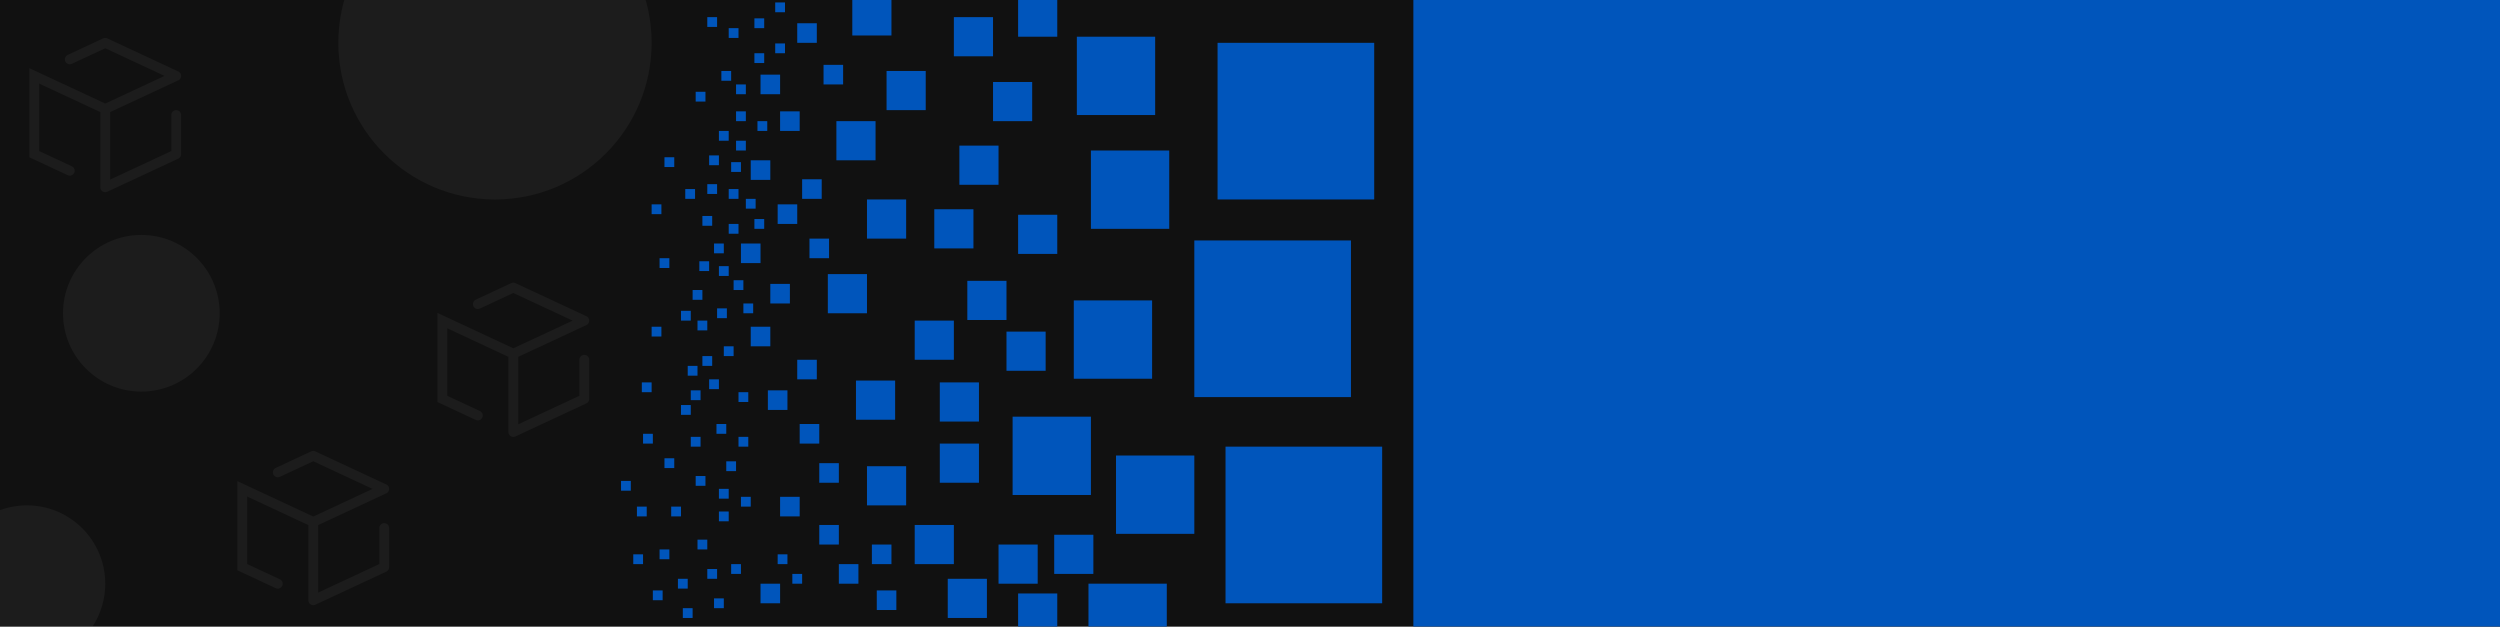 <svg width="4086" height="1024" viewBox="0 0 4086 1024" fill="none" xmlns="http://www.w3.org/2000/svg">
<rect x="0" y="0" width="4086" height="1024" fill="#808080" stroke="none"/>
<g clip-path="url(#clip0_41_127)">
<rect width="4086" height="1024" fill="#111111"/>
<path d="M172 178.095L288.007 124M172 306.095L288.007 252M114 97.048L172.004 70M172.007 178.095L56 124V252L114.004 279.048M172 70L288.007 124.095M172 178V306M288 188L288 252" stroke="white" stroke-opacity="0.05" stroke-width="16" stroke-linecap="round"/>
<path d="M839 578.095L955.007 524M839 706.095L955.007 652M781 497.048L839.004 470M839.007 578.095L723 524V652L781.004 679.048M839 470L955.007 524.095M839 578V706M955 588L955 652" stroke="white" stroke-opacity="0.05" stroke-width="16" stroke-linecap="round"/>
<path d="M512 853.095L628.007 799M512 981.095L628.007 927M454 772.048L512.004 745M512.007 853.095L396 799V927L454.004 954.048M512 745L628.007 799.095M512 853V981M628 863L628 927" stroke="white" stroke-opacity="0.05" stroke-width="16" stroke-linecap="round"/>
<circle cx="809" cy="70" r="256" fill="white" fill-opacity="0.05"/>
<circle cx="231" cy="512" r="128" fill="white" fill-opacity="0.05"/>
<circle cx="44" cy="954" r="128" fill="white" fill-opacity="0.05"/>
<rect x="2310" width="1776" height="1024" fill="#0055BB"/>
<rect x="1990" y="70" width="256" height="256" fill="#0055BB"/>
<rect x="2003" y="730" width="256" height="256" fill="#0055BB"/>
<rect x="1952" y="393" width="256" height="256" fill="#0055BB"/>
<rect x="1760" y="60" width="128" height="128" fill="#0055BB"/>
<rect x="1783" y="246" width="128" height="128" fill="#0055BB"/>
<rect x="1755" y="491" width="128" height="128" fill="#0055BB"/>
<path d="M1824 744.5H1952V872.5H1824V744.5Z" fill="#0055BB"/>
<rect x="1779" y="954" width="128" height="128" fill="#0055BB"/>
<rect x="1655" y="681" width="128" height="128" fill="#0055BB"/>
<rect x="1527" y="342" width="64" height="64" fill="#0055BB"/>
<rect x="1568" y="238" width="64" height="64" fill="#0055BB"/>
<rect x="1664" y="351" width="64" height="64" fill="#0055BB"/>
<rect x="1559" y="28" width="64" height="64" fill="#0055BB"/>
<rect x="1623" y="134" width="64" height="64" fill="#0055BB"/>
<rect x="1495" y="524" width="64" height="64" fill="#0055BB"/>
<rect x="1581" y="459" width="64" height="64" fill="#0055BB"/>
<rect x="1645" y="542" width="64" height="64" fill="#0055BB"/>
<rect x="1536" y="625" width="64" height="64" fill="#0055BB"/>
<rect x="1536" y="725" width="64" height="64" fill="#0055BB"/>
<rect x="1632" y="890" width="64" height="64" fill="#0055BB"/>
<rect x="1664" y="970" width="64" height="64" fill="#0055BB"/>
<rect x="1664" y="-4" width="64" height="64" fill="#0055BB"/>
<rect x="1723" y="874" width="64" height="64" fill="#0055BB"/>
<rect x="1495" y="858" width="64" height="64" fill="#0055BB"/>
<rect x="1549" y="946" width="64" height="64" fill="#0055BB"/>
<rect x="1417" y="762" width="64" height="64" fill="#0055BB"/>
<rect x="1399" y="622" width="64" height="64" fill="#0055BB"/>
<rect x="1353" y="448" width="64" height="64" fill="#0055BB"/>
<rect x="1417" y="326" width="64" height="64" fill="#0055BB"/>
<rect x="1367" y="198" width="64" height="64" fill="#0055BB"/>
<rect x="1449" y="116" width="64" height="64" fill="#0055BB"/>
<rect x="1393" y="-6" width="64" height="64" fill="#0055BB"/>
<rect x="1303" y="38" width="32" height="32" fill="#0055BB"/>
<rect x="1346" y="106" width="32" height="32" fill="#0055BB"/>
<rect x="1243" y="122" width="32" height="32" fill="#0055BB"/>
<rect x="1275" y="182" width="32" height="32" fill="#0055BB"/>
<rect x="1203" y="182" width="16" height="16" fill="#0055BB"/>
<rect x="1203" y="138" width="16" height="16" fill="#0055BB"/>
<rect x="1233" y="87" width="16" height="16" fill="#0055BB"/>
<rect x="1191" y="46" width="16" height="16" fill="#0055BB"/>
<rect x="1233" y="30" width="16" height="16" fill="#0055BB"/>
<rect x="1267" y="4" width="16" height="16" fill="#0055BB"/>
<rect x="1267" y="71" width="16" height="16" fill="#0055BB"/>
<rect x="1238" y="198" width="16" height="16" fill="#0055BB"/>
<rect x="1203" y="230" width="16" height="16" fill="#0055BB"/>
<rect x="1175" y="214" width="16" height="16" fill="#0055BB"/>
<rect x="1159" y="254" width="16" height="16" fill="#0055BB"/>
<rect x="1195" y="265" width="16" height="16" fill="#0055BB"/>
<rect x="1156" y="301" width="16" height="16" fill="#0055BB"/>
<rect x="1191" y="309" width="16" height="16" fill="#0055BB"/>
<rect x="1219" y="325" width="16" height="16" fill="#0055BB"/>
<rect x="1233" y="358" width="16" height="16" fill="#0055BB"/>
<rect x="1191" y="366" width="16" height="16" fill="#0055BB"/>
<rect x="1148" y="353" width="16" height="16" fill="#0055BB"/>
<rect x="1167" y="398" width="16" height="16" fill="#0055BB"/>
<rect x="1143" y="427" width="16" height="16" fill="#0055BB"/>
<rect x="1175" y="435" width="16" height="16" fill="#0055BB"/>
<rect x="1199" y="458" width="16" height="16" fill="#0055BB"/>
<rect x="1215" y="496" width="16" height="16" fill="#0055BB"/>
<rect x="1172" y="504" width="16" height="16" fill="#0055BB"/>
<rect x="1132" y="474" width="16" height="16" fill="#0055BB"/>
<rect x="1113" y="508" width="16" height="16" fill="#0055BB"/>
<rect x="1140" y="524" width="16" height="16" fill="#0055BB"/>
<rect x="1183" y="566" width="16" height="16" fill="#0055BB"/>
<rect x="1148" y="582" width="16" height="16" fill="#0055BB"/>
<rect x="1124" y="598" width="16" height="16" fill="#0055BB"/>
<rect x="1159" y="620" width="16" height="16" fill="#0055BB"/>
<rect x="1129" y="638" width="16" height="16" fill="#0055BB"/>
<rect x="1113" y="662" width="16" height="16" fill="#0055BB"/>
<rect x="1171" y="693" width="16" height="16" fill="#0055BB"/>
<rect x="1207" y="714" width="16" height="16" fill="#0055BB"/>
<rect x="1187" y="754" width="16" height="16" fill="#0055BB"/>
<rect x="1137" y="778" width="16" height="16" fill="#0055BB"/>
<rect x="1175" y="799" width="16" height="16" fill="#0055BB"/>
<rect x="1211" y="812" width="16" height="16" fill="#0055BB"/>
<rect x="1175" y="836" width="16" height="16" fill="#0055BB"/>
<rect x="1207" y="641" width="16" height="16" fill="#0055BB"/>
<rect x="1086" y="749" width="16" height="16" fill="#0055BB"/>
<rect x="1078" y="898" width="16" height="16" fill="#0055BB"/>
<rect x="1140" y="882" width="16" height="16" fill="#0055BB"/>
<rect x="1097" y="828" width="16" height="16" fill="#0055BB"/>
<rect x="1195" y="922" width="16" height="16" fill="#0055BB"/>
<rect x="1271" y="906" width="16" height="16" fill="#0055BB"/>
<rect x="1295" y="938" width="16" height="16" fill="#0055BB"/>
<rect x="1116" y="994" width="16" height="16" fill="#0055BB"/>
<rect x="1108" y="946" width="16" height="16" fill="#0055BB"/>
<rect x="1167" y="978" width="16" height="16" fill="#0055BB"/>
<rect x="1156" y="930" width="16" height="16" fill="#0055BB"/>
<rect x="1129" y="714" width="16" height="16" fill="#0055BB"/>
<rect x="1179" y="116" width="16" height="16" fill="#0055BB"/>
<rect x="1156" y="28" width="16" height="16" fill="#0055BB"/>
<rect x="1137" y="150" width="16" height="16" fill="#0055BB"/>
<rect x="1086" y="257" width="16" height="16" fill="#0055BB"/>
<rect x="1065" y="334" width="16" height="16" fill="#0055BB"/>
<rect x="1120" y="309" width="16" height="16" fill="#0055BB"/>
<rect x="1078" y="422" width="16" height="16" fill="#0055BB"/>
<rect x="1065" y="534" width="16" height="16" fill="#0055BB"/>
<rect x="1049" y="625" width="16" height="16" fill="#0055BB"/>
<rect x="1051" y="709" width="16" height="16" fill="#0055BB"/>
<rect x="1015" y="786" width="16" height="16" fill="#0055BB"/>
<rect x="1041" y="828" width="16" height="16" fill="#0055BB"/>
<rect x="1035" y="906" width="16" height="16" fill="#0055BB"/>
<rect x="1067" y="965" width="16" height="16" fill="#0055BB"/>
<rect x="1227" y="262" width="32" height="32" fill="#0055BB"/>
<rect x="1271" y="334" width="32" height="32" fill="#0055BB"/>
<rect x="1311" y="293" width="32" height="32" fill="#0055BB"/>
<rect x="1211" y="398" width="32" height="32" fill="#0055BB"/>
<rect x="1259" y="464" width="32" height="32" fill="#0055BB"/>
<rect x="1227" y="534" width="32" height="32" fill="#0055BB"/>
<rect x="1303" y="588" width="32" height="32" fill="#0055BB"/>
<rect x="1255" y="638" width="32" height="32" fill="#0055BB"/>
<rect x="1307" y="693" width="32" height="32" fill="#0055BB"/>
<rect x="1339" y="757" width="32" height="32" fill="#0055BB"/>
<rect x="1275" y="812" width="32" height="32" fill="#0055BB"/>
<rect x="1339" y="858" width="32" height="32" fill="#0055BB"/>
<rect x="1243" y="954" width="32" height="32" fill="#0055BB"/>
<rect x="1371" y="922" width="32" height="32" fill="#0055BB"/>
<rect x="1433" y="965" width="32" height="32" fill="#0055BB"/>
<rect x="1425" y="890" width="32" height="32" fill="#0055BB"/>
<rect x="1323" y="390" width="32" height="32" fill="#0055BB"/>
</g>
<defs>
<clipPath id="clip0_41_127">
<rect width="4086" height="1024" fill="white"/>
</clipPath>
</defs>
</svg>
